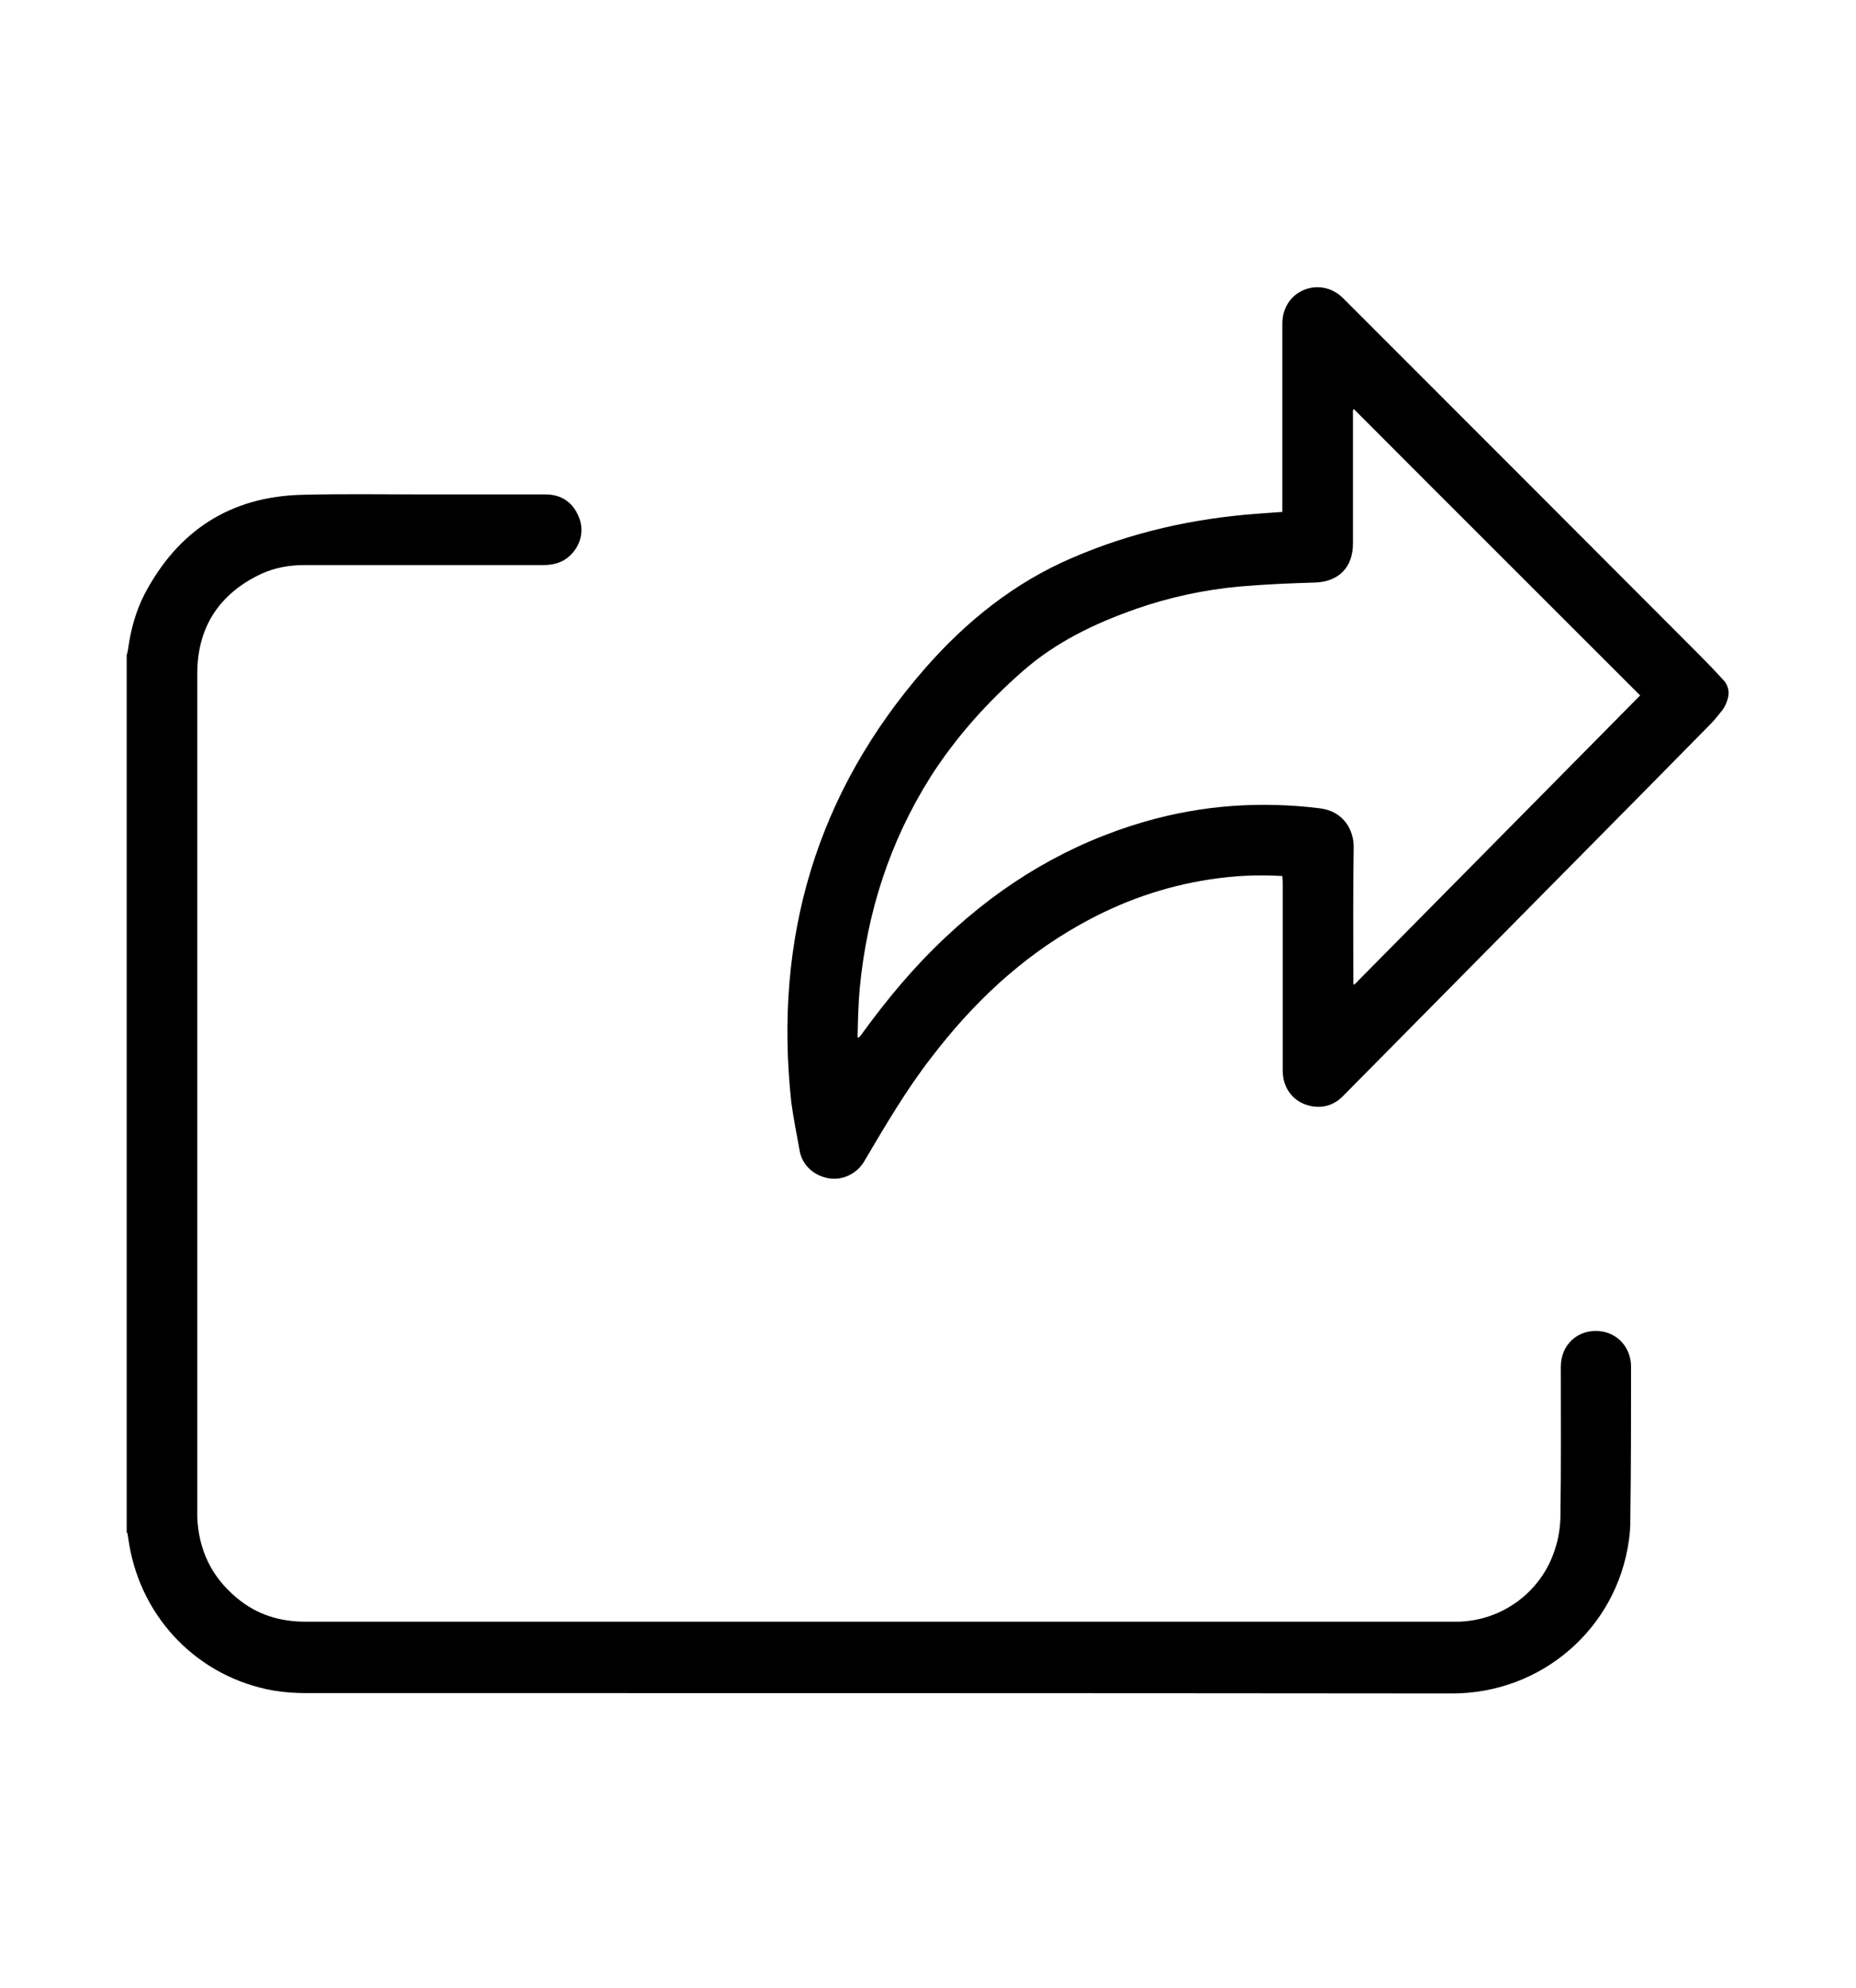 <?xml version="1.0" encoding="utf-8"?>
<!-- Generator: Adobe Illustrator 22.0.0, SVG Export Plug-In . SVG Version: 6.00 Build 0)  -->
<svg version="1.1" id="Layer_1" xmlns="http://www.w3.org/2000/svg" xmlns:xlink="http://www.w3.org/1999/xlink" x="0px" y="0px"
	 viewBox="0 0 509.9 545.9" style="enable-background:new 0 0 509.9 545.9;" xml:space="preserve">
<g>
	<path d="M219.7,316.1c0.7,3.9,3.9,6.8,7.9,7.5c3.8,0.7,7.8-1.2,9.8-4.6c5.8-9.8,11.5-19.6,18.5-28.6c11.3-14.8,24.6-27.4,40.9-36.5
		c11.2-6.3,23.1-10.5,35.8-12.4c6.5-1,13-1.3,19.7-0.9c0,0.6,0.1,1.2,0.1,1.7c0,17.2,0,34.5,0,51.7c0,4.8,2.8,8.6,7.4,9.7
		c3.5,0.8,6.7-0.1,9.2-2.7c20.6-20.8,41.1-41.6,61.7-62.4c13.1-13.2,26.2-26.5,39.3-39.8c1.2-1.2,2.2-2.6,3.3-3.9
		c0,0,1.6-2.3,1.6-4.6c0-2.3-1.6-3.7-1.6-3.7c-1.9-2.1-4-4.3-6.1-6.4c-32.7-32.8-65.5-65.6-98.2-98.3c-2.9-2.9-7-3.8-10.7-2.3
		c-3.7,1.5-6,5-6,9.3c0,16.6,0,33.2,0,49.8c0,0.6,0,1.2,0,1.9c-2.4,0.2-4.7,0.3-7,0.5c-17.5,1.3-34.5,5.1-50.7,12.1
		c-15.9,6.8-29.1,17.4-40.4,30.3c-29.9,34.2-41.7,74.2-36.8,119.3C218,307.2,218.9,311.7,219.7,316.1z M236.2,271.4
		c2-20.8,8.2-40.1,19.3-57.8c7-11,15.6-20.6,25.4-29.2c9.2-8.1,19.9-13.2,31.3-17.2c9.2-3.2,18.6-5.2,28.2-6.1
		c6.9-0.6,13.8-0.9,20.8-1.1c6.5-0.2,10.5-4.1,10.5-10.7c0-11.7,0-23.4,0-35.1v-1.6c0.1-0.1,0.2-0.1,0.3-0.2
		c26.1,26.2,52.3,52.3,78.6,78.6c-26.2,26.5-52.4,53-78.5,79.4c-0.1,0-0.2-0.1-0.3-0.1v-1.6c0-12-0.1-23.9,0.1-35.9
		c0.1-4.7-2.7-10-9.3-10.8c-16.3-2-32.4-0.9-48.2,3.7c-20.7,6-38.8,16.8-54.5,31.6c-8.6,8-16.1,17-23,26.5c-0.2,0.3-0.4,0.6-0.7,0.9
		c0,0.1-0.2,0.1-0.6,0.3C235.7,280.3,235.8,275.8,236.2,271.4z"/>
	<path d="M448.1,375.4c0-5.2-3.6-9.3-8.6-9.8c-6-0.6-10.7,3.7-10.7,9.8c0,13.6,0.1,27.1-0.1,40.7c0,3.1-0.5,6.4-1.5,9.4
		c-3.7,11.7-14.5,19.7-26.8,19.9c-0.5,0-1,0-1.5,0c-105,0-209.9,0-314.9,0c-7.1,0-13.4-1.9-18.9-6.5c-6.9-5.7-10.5-13.1-10.9-22.1
		c0-0.4,0-0.8,0-1.2c0-76.9,0-153.8,0-230.6c0-12.8,6.1-22,17.6-27.4c3.7-1.7,7.7-2.4,11.8-2.4c21.9,0,43.8,0,65.6,0
		c2.9,0,5.5-0.7,7.6-2.8c2.9-2.9,3.8-7,2.1-10.7c-1.7-3.9-4.8-5.9-9-5.9c-10.8,0-21.6,0-32.4,0c-11.5,0-23.1-0.2-34.6,0.1
		c-19.6,0.5-34,9.8-43.2,27.3c-2.4,4.7-3.8,9.8-4.5,15c-0.1,0.6-0.2,1.2-0.4,1.7l0,241.1c0.1,0,0.1,0,0.2,0c0.2,1.1,0.3,2.1,0.5,3.2
		c3.5,20.6,19.2,36.5,39.6,40.1c2.9,0.5,5.9,0.7,8.8,0.7c105,0,210.1,0,315.1,0.1c24.4,0,45.1-17.7,48.5-42c0.3-1.9,0.4-3.9,0.4-5.9
		C448.1,403.2,448.1,389.3,448.1,375.4z"/>
</g>
</svg>
